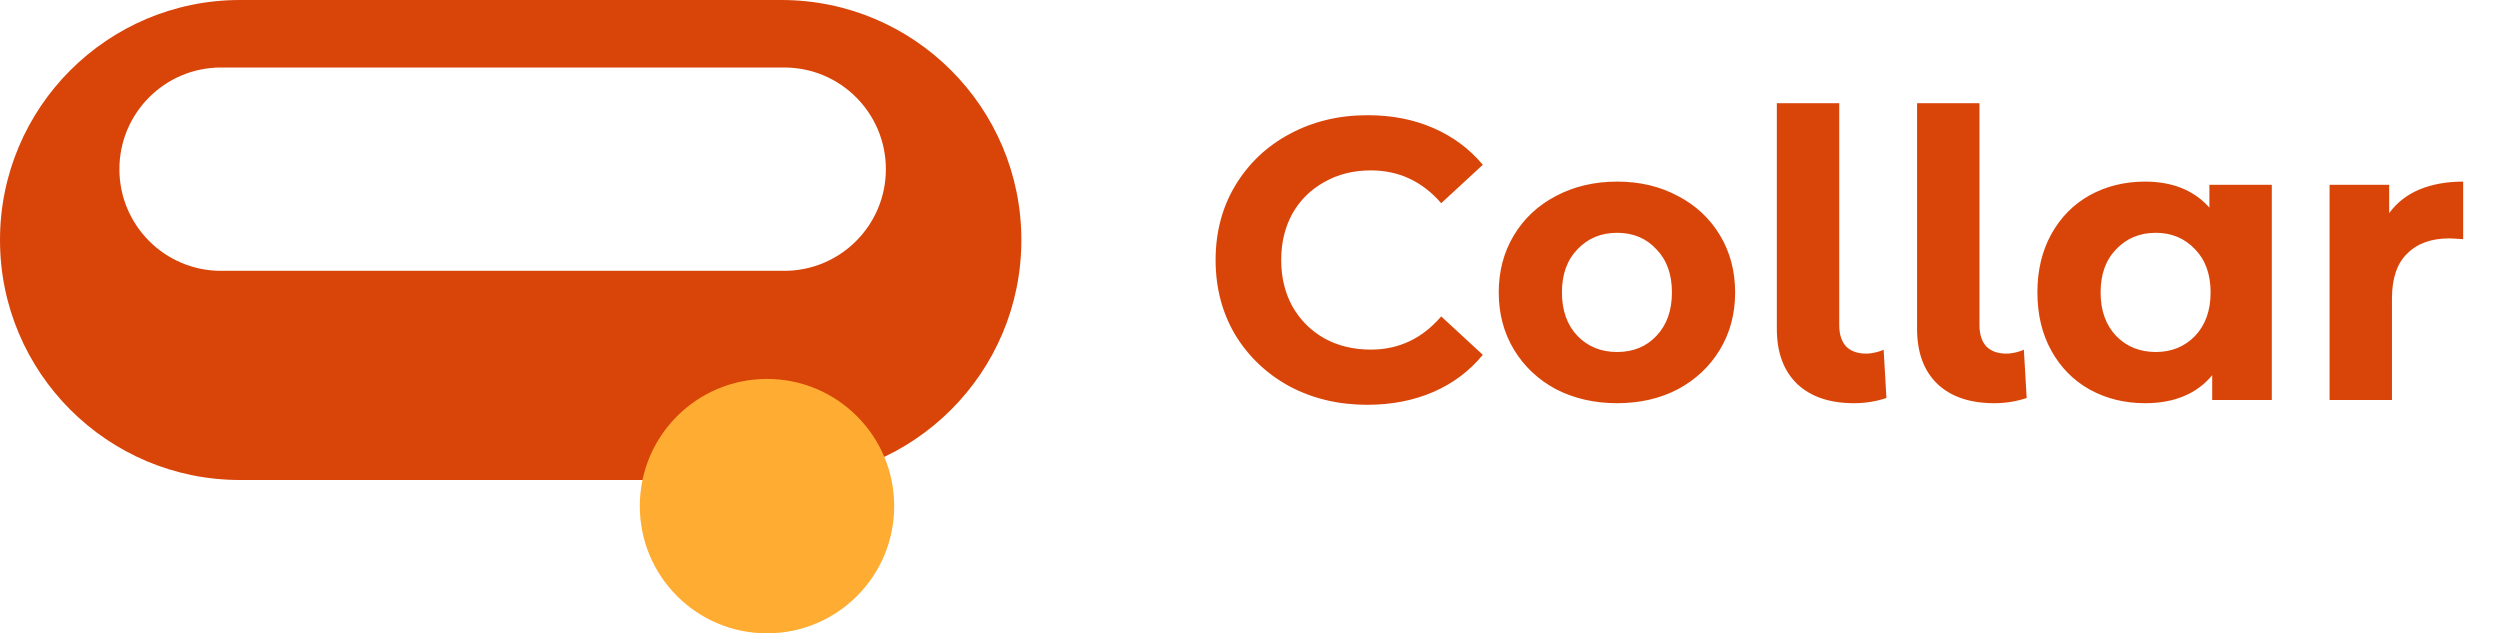 <svg width="75" height="19" viewBox="0 0 75 19" fill="none" xmlns="http://www.w3.org/2000/svg">
<path fill-rule="evenodd" clip-rule="evenodd" d="M7.2 0C3.224 0 0 3.224 0 7.2C0 11.177 3.224 14.4 7.2 14.4H23.441C27.418 14.4 30.641 11.177 30.641 7.2C30.641 3.224 27.418 0 23.441 0H7.2ZM6.632 2.025C4.948 2.025 3.582 3.39 3.582 5.075C3.582 6.76 4.948 8.125 6.632 8.125H23.526C25.211 8.125 26.576 6.76 26.576 5.075C26.576 3.39 25.211 2.025 23.526 2.025H6.632Z" fill="#D94509"/>
<circle cx="23.01" cy="15.184" r="3.816" fill="#FFAD32"/>
<path d="M41.016 12.144C40.16 12.144 39.384 11.96 38.688 11.592C38 11.216 37.456 10.7 37.056 10.044C36.664 9.38 36.468 8.632 36.468 7.8C36.468 6.968 36.664 6.224 37.056 5.568C37.456 4.904 38 4.388 38.688 4.02C39.384 3.644 40.164 3.456 41.028 3.456C41.756 3.456 42.412 3.584 42.996 3.84C43.588 4.096 44.084 4.464 44.484 4.944L43.236 6.096C42.668 5.44 41.964 5.112 41.124 5.112C40.604 5.112 40.14 5.228 39.732 5.46C39.324 5.684 39.004 6 38.772 6.408C38.548 6.816 38.436 7.28 38.436 7.8C38.436 8.32 38.548 8.784 38.772 9.192C39.004 9.6 39.324 9.92 39.732 10.152C40.14 10.376 40.604 10.488 41.124 10.488C41.964 10.488 42.668 10.156 43.236 9.492L44.484 10.644C44.084 11.132 43.588 11.504 42.996 11.76C42.404 12.016 41.744 12.144 41.016 12.144ZM48.514 12.096C47.834 12.096 47.222 11.956 46.678 11.676C46.142 11.388 45.722 10.992 45.418 10.488C45.114 9.984 44.962 9.412 44.962 8.772C44.962 8.132 45.114 7.56 45.418 7.056C45.722 6.552 46.142 6.16 46.678 5.88C47.222 5.592 47.834 5.448 48.514 5.448C49.194 5.448 49.802 5.592 50.338 5.88C50.874 6.16 51.294 6.552 51.598 7.056C51.902 7.56 52.054 8.132 52.054 8.772C52.054 9.412 51.902 9.984 51.598 10.488C51.294 10.992 50.874 11.388 50.338 11.676C49.802 11.956 49.194 12.096 48.514 12.096ZM48.514 10.56C48.994 10.56 49.386 10.4 49.69 10.08C50.002 9.752 50.158 9.316 50.158 8.772C50.158 8.228 50.002 7.796 49.69 7.476C49.386 7.148 48.994 6.984 48.514 6.984C48.034 6.984 47.638 7.148 47.326 7.476C47.014 7.796 46.858 8.228 46.858 8.772C46.858 9.316 47.014 9.752 47.326 10.08C47.638 10.4 48.034 10.56 48.514 10.56ZM55.621 12.096C54.893 12.096 54.325 11.904 53.917 11.52C53.509 11.128 53.305 10.576 53.305 9.864V3.096H55.177V9.756C55.177 10.028 55.245 10.24 55.381 10.392C55.525 10.536 55.725 10.608 55.981 10.608C56.077 10.608 56.173 10.596 56.269 10.572C56.373 10.548 56.453 10.52 56.509 10.488L56.593 11.94C56.281 12.044 55.957 12.096 55.621 12.096ZM59.828 12.096C59.1 12.096 58.532 11.904 58.124 11.52C57.716 11.128 57.512 10.576 57.512 9.864V3.096H59.384V9.756C59.384 10.028 59.452 10.24 59.588 10.392C59.732 10.536 59.932 10.608 60.188 10.608C60.284 10.608 60.38 10.596 60.476 10.572C60.58 10.548 60.66 10.52 60.716 10.488L60.8 11.94C60.488 12.044 60.164 12.096 59.828 12.096ZM68.154 5.544V12H66.366V11.256C65.902 11.816 65.23 12.096 64.35 12.096C63.742 12.096 63.19 11.96 62.694 11.688C62.206 11.416 61.822 11.028 61.542 10.524C61.262 10.02 61.122 9.436 61.122 8.772C61.122 8.108 61.262 7.524 61.542 7.02C61.822 6.516 62.206 6.128 62.694 5.856C63.19 5.584 63.742 5.448 64.35 5.448C65.174 5.448 65.818 5.708 66.282 6.228V5.544H68.154ZM64.674 10.56C65.146 10.56 65.538 10.4 65.85 10.08C66.162 9.752 66.318 9.316 66.318 8.772C66.318 8.228 66.162 7.796 65.85 7.476C65.538 7.148 65.146 6.984 64.674 6.984C64.194 6.984 63.798 7.148 63.486 7.476C63.174 7.796 63.018 8.228 63.018 8.772C63.018 9.316 63.174 9.752 63.486 10.08C63.798 10.4 64.194 10.56 64.674 10.56ZM71.675 6.396C71.899 6.084 72.199 5.848 72.575 5.688C72.959 5.528 73.399 5.448 73.895 5.448V7.176C73.687 7.16 73.547 7.152 73.475 7.152C72.939 7.152 72.519 7.304 72.215 7.608C71.911 7.904 71.759 8.352 71.759 8.952V12H69.887V5.544H71.675V6.396Z" fill="#D94509"/>
</svg>
